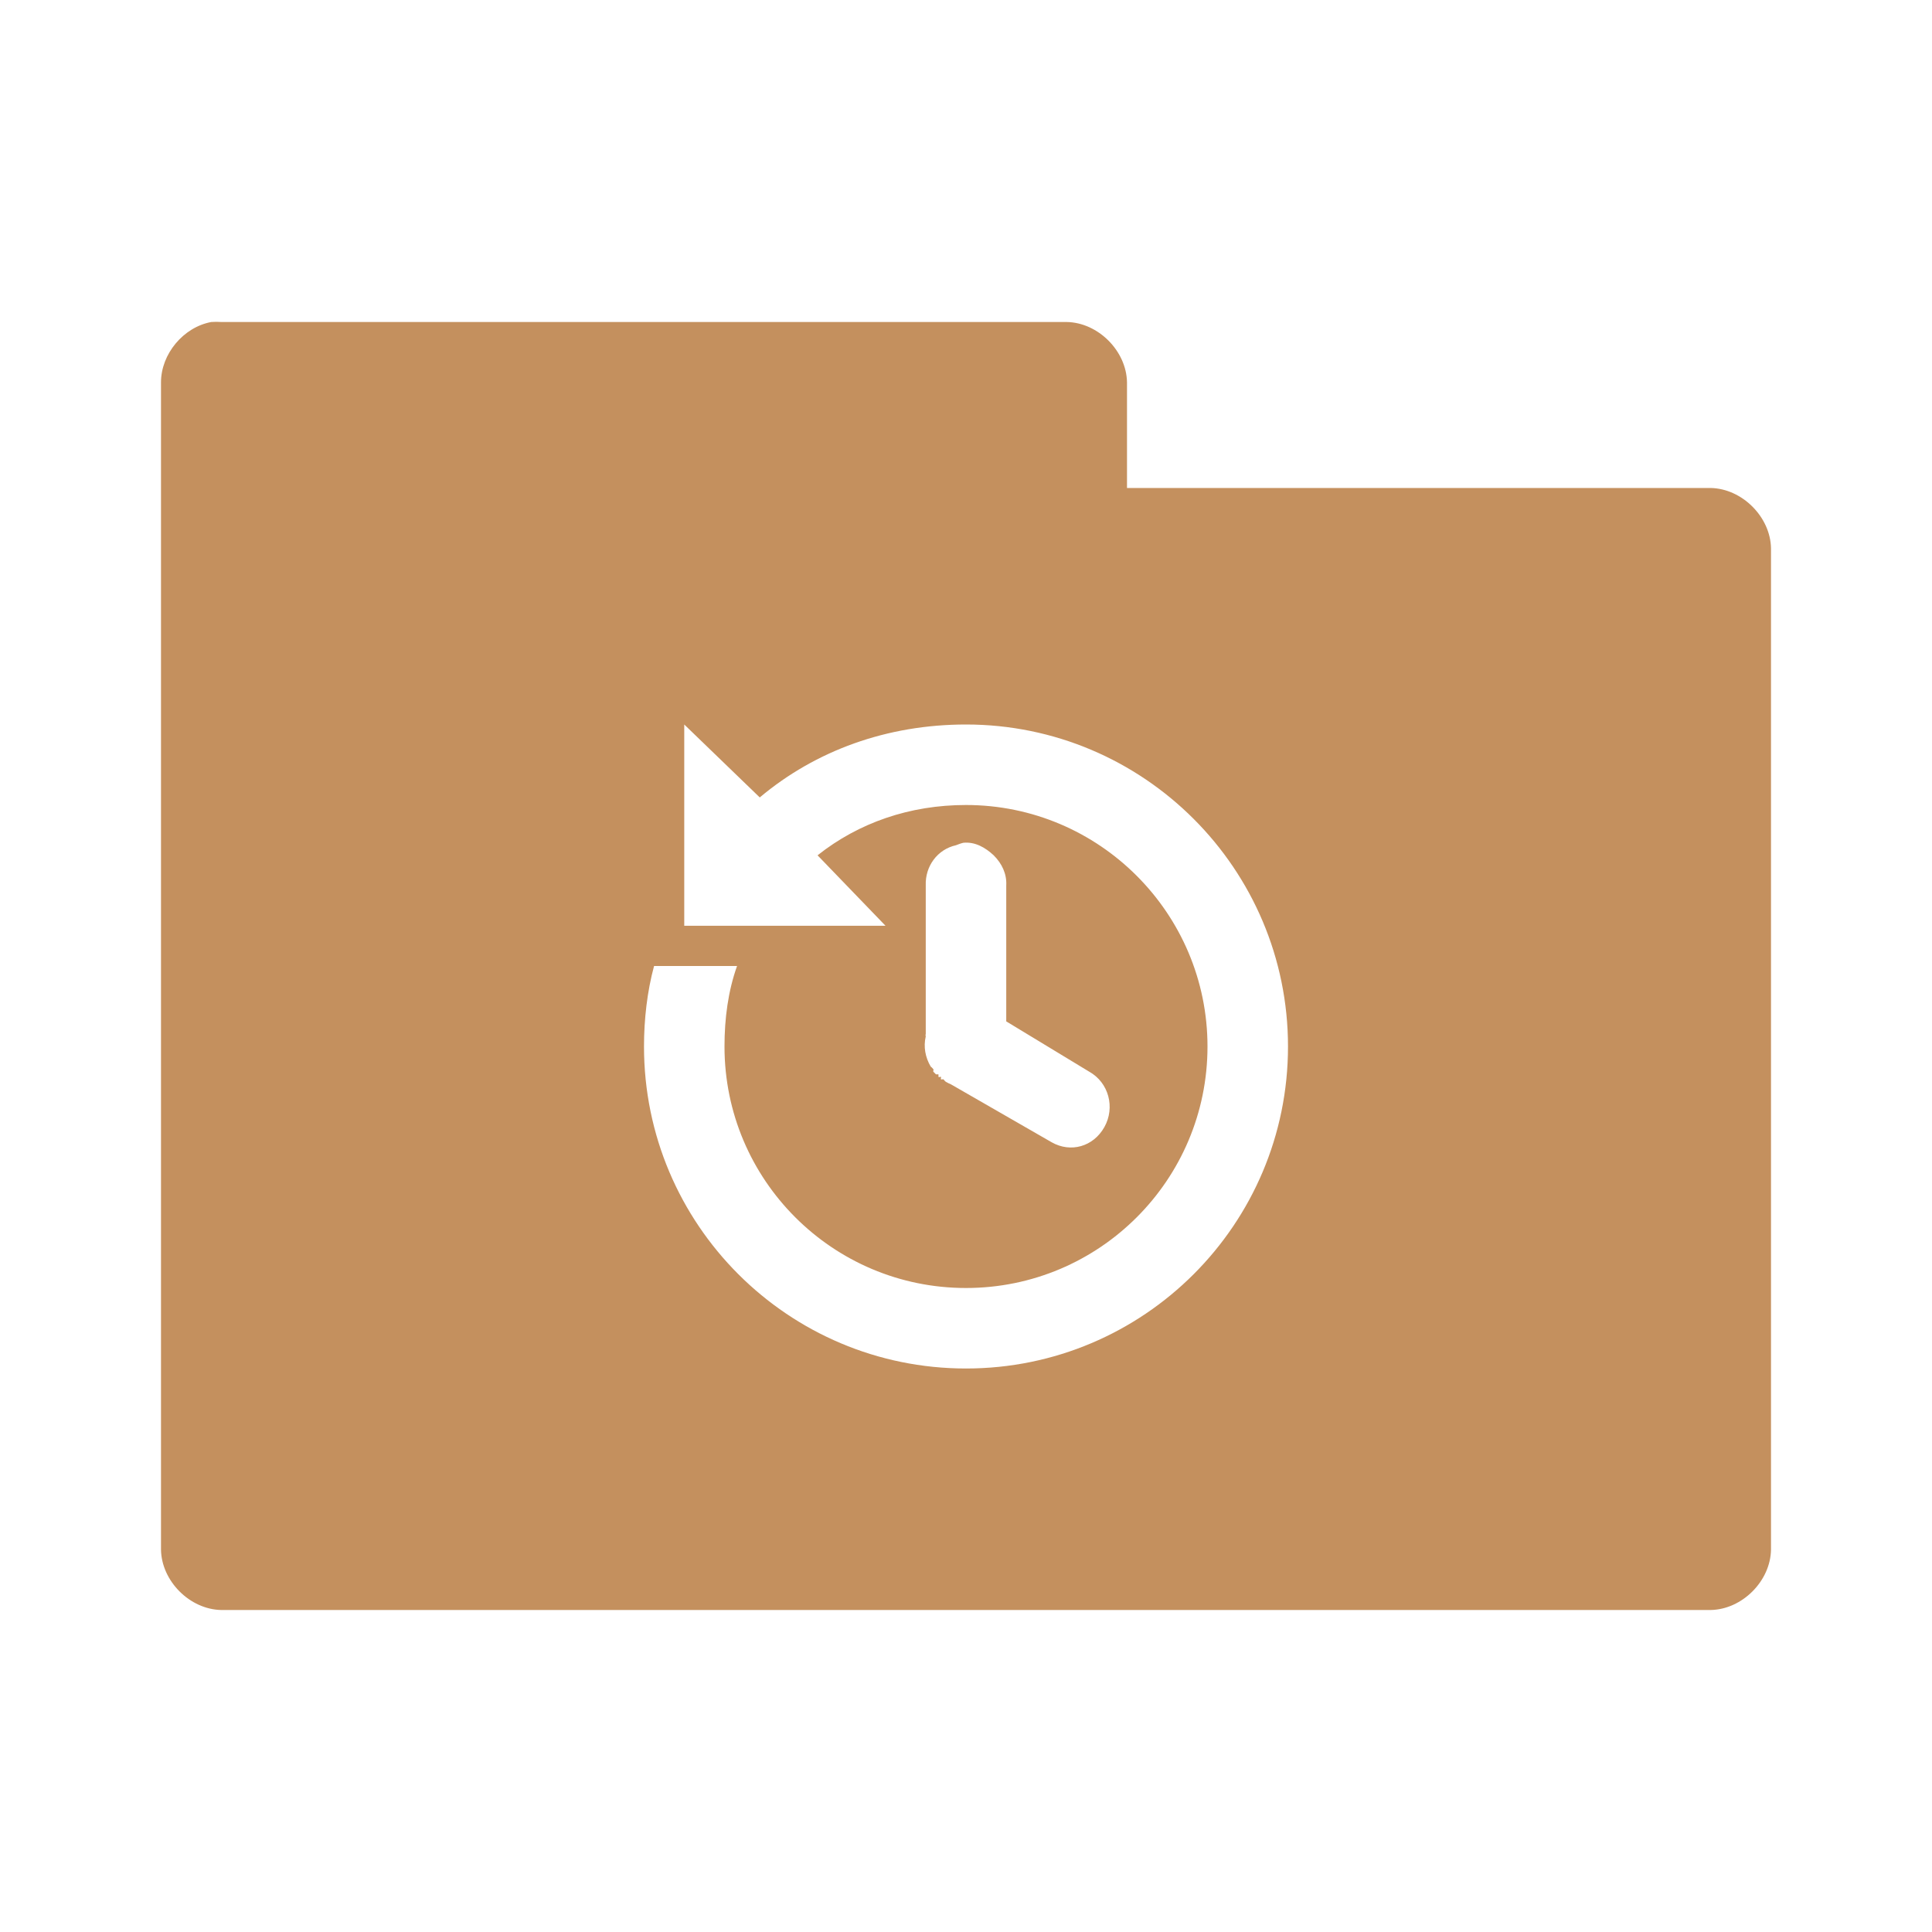 <?xml version="1.0" encoding="UTF-8" standalone="no"?>
<svg
   xmlns:dc="http://purl.org/dc/elements/1.1/"
   xmlns:cc="http://creativecommons.org/ns#"
   xmlns:rdf="http://www.w3.org/1999/02/22-rdf-syntax-ns#"
   xmlns:svg="http://www.w3.org/2000/svg"
   xmlns="http://www.w3.org/2000/svg"
   xmlns:sodipodi="http://sodipodi.sourceforge.net/DTD/sodipodi-0.dtd"
   xmlns:inkscape="http://www.inkscape.org/namespaces/inkscape"
   width="24"
   height="24"
   viewBox="0 0 24 24"
   id="svg3023"
   version="1.1"
   inkscape:version="0.48.5 r10040"
   sodipodi:docname="folder-recent.svg">
  <defs
     id="defs3035" />
  <sodipodi:namedview
     pagecolor="#ffffff"
     bordercolor="#666666"
     borderopacity="1"
     objecttolerance="10"
     gridtolerance="10"
     guidetolerance="10"
     inkscape:pageopacity="0"
     inkscape:pageshadow="2"
     inkscape:window-width="1280"
     inkscape:window-height="998"
     id="namedview3033"
     showgrid="true"
     inkscape:zoom="21.454545"
     inkscape:cx="20.35348"
     inkscape:cy="11.747173"
     inkscape:window-x="0"
     inkscape:window-y="0"
     inkscape:window-maximized="1"
     inkscape:current-layer="svg3023">
    <inkscape:grid
       type="xygrid"
       id="grid2991"
       empspacing="5"
       visible="true"
       enabled="true"
       snapvisiblegridlinesonly="true" />
  </sodipodi:namedview>
  <path
     style="font-size:medium;font-style:normal;font-variant:normal;font-weight:normal;font-stretch:normal;text-indent:0;text-align:start;text-decoration:none;line-height:normal;letter-spacing:normal;word-spacing:normal;text-transform:none;direction:ltr;block-progression:tb;writing-mode:lr-tb;text-anchor:start;baseline-shift:baseline;color:#000000;fill:#c4905e;fill-opacity:1;fill-rule:nonzero;stroke:none;stroke-width:1.524;marker:none;visibility:visible;display:inline;overflow:visible;enable-background:accumulate;font-family:Sans;-inkscape-font-specification:Sans"
     d="m 2.625,4 c -0.347,0.064 -0.625,0.397 -0.625,0.75 l 0,14.5 c 0.006,0.391 0.359,0.744 0.75,0.75 L 21.25,20 C 21.641,19.994 21.994,19.641 22,19.25 L 22,6.812 C 21.994,6.422 21.641,6.069 21.25,6.062 L 14,6.062 14,4.75 C 13.994,4.359 13.641,4.006 13.25,4 L 2.75,4 c -0.042,-0.003 -0.083,-0.003 -0.125,0 z m 5.875,5 0.938,0.906 C 10.132,9.323 11.02,9 12,9 c 2.207,0 4,1.793 4,4 0,2.211 -1.793,4 -4,4 -2.207,0 -4,-1.789 -4,-4 0,-0.341 0.04,-0.685 0.125,-1 l 1.031,0 c -0.111,0.311 -0.156,0.651 -0.156,1 0,1.657 1.343,3 3,3 1.657,0 3,-1.343 3,-3 0,-1.653 -1.343,-3 -3,-3 -0.699,0 -1.333,0.22 -1.844,0.625 L 11,11.5 l -2.5,0 0,-2.5 z m 3.469,1.469 c 0.145,-0.013 0.269,0.058 0.375,0.156 C 12.446,10.727 12.508,10.855 12.5,11 l 0,1.688 1.031,0.625 c 0.243,0.136 0.324,0.445 0.188,0.688 -0.136,0.243 -0.418,0.324 -0.656,0.188 l -1.25,-0.719 c -0.021,-0.009 -0.041,-0.018 -0.062,-0.031 -0.009,-0.004 -0.023,-0.023 -0.031,-0.031 -0.004,-0.004 -0.023,0.004 -0.031,0 -0.004,-0.009 0.004,-0.027 0,-0.031 -0.013,-0.004 -0.018,0.009 -0.031,0 l 0,-0.031 -0.031,0 -0.031,-0.031 c -0.009,-0.013 0.004,-0.018 0,-0.031 C 11.589,13.277 11.571,13.254 11.562,13.25 11.494,13.135 11.47,13.003 11.5,12.875 c -0.004,-0.017 -0.004,-0.018 0,-0.031 L 11.5,11 c -0.009,-0.239 0.145,-0.449 0.375,-0.5 0.021,-0.009 0.072,-0.027 0.094,-0.031 z"
     id="path3912"
     inkscape:connector-curvature="0" />
</svg>
